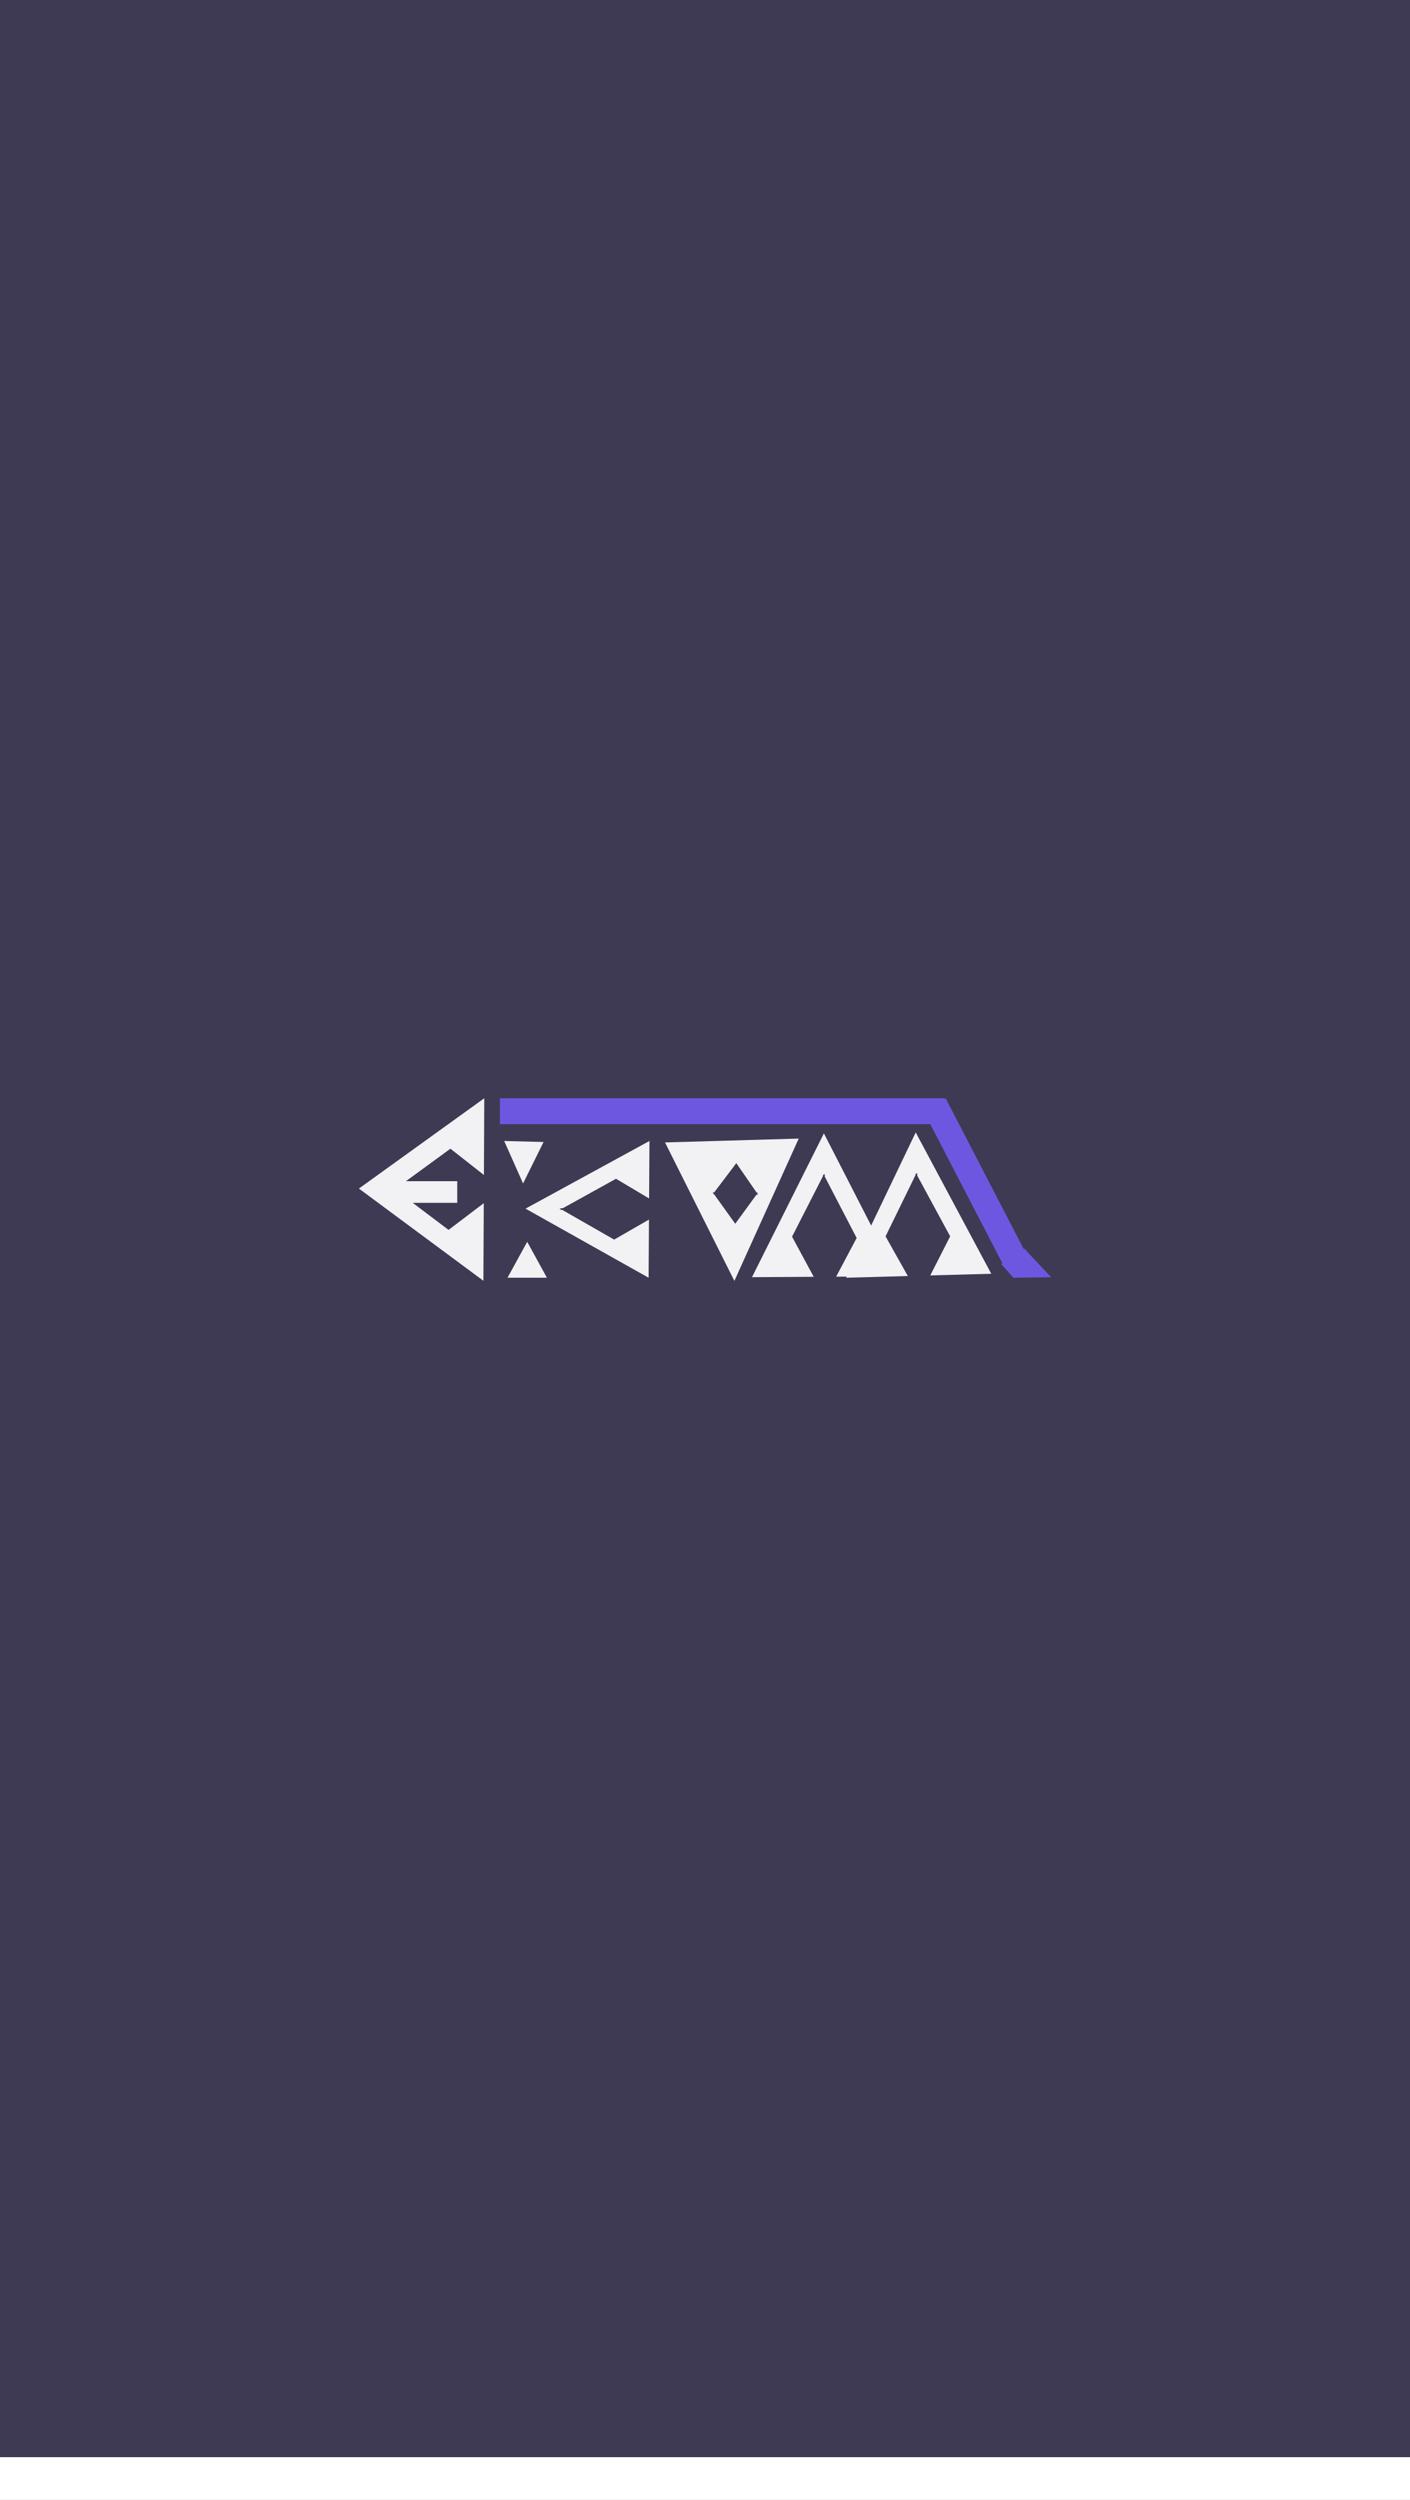 <svg width="330" height="585" viewBox="0 0 330 585" fill="none" xmlns="http://www.w3.org/2000/svg">
<rect x="0" y="0" width="330" height="585" fill="#808080" stroke="none"/>
<g clip-path="url(#clip0)">
<rect width="330" height="585" fill="white"/>
<path d="M-11 -17H330V575H-11V-17Z" fill="#3F3A53"/>
<path d="M105.283 288.208L112.72 282.566L112.643 298.728L84.848 278.141L112.837 257.98L112.761 273.934L105.728 268.412L105.43 268.178L105.125 268.402L94.718 276.003L93.481 276.907H95.013H106.515V280.975H96.597H95.105L96.295 281.874L104.68 288.208L104.982 288.436L105.283 288.208Z" fill="#F2F1F3" stroke="#F2F1F3"/>
<path d="M126.423 267.716L122.445 275.768L118.778 267.52L126.423 267.716ZM119.625 298.5L123.39 291.636L127.155 298.5H119.625Z" fill="#F2F1F3" stroke="#F2F1F3"/>
<path d="M151.305 298.149L124.032 282.839L151.495 267.846L151.421 279.577L144.426 275.414L144.179 275.267L143.928 275.406L131.583 282.241L130.921 282.241L129.043 282.242L130.291 282.957L129.112 283.609L131.027 283.619L131.452 283.621L143.489 290.514L143.738 290.656L143.986 290.513L151.379 286.262L151.305 298.149Z" fill="#F2F1F3" stroke="#F2F1F3"/>
<path d="M172.482 286.662L177.28 280.092L177.432 280.095L178.406 280.112L177.853 279.311L177.851 279.309L178.381 278.584L177.402 278.579L177.347 278.579L172.741 271.908L172.349 271.34L171.931 271.89L166.894 278.533L166.816 278.533L165.837 278.528L166.353 279.247L165.864 279.892L166.827 279.908L171.672 286.659L172.074 287.22L172.482 286.662ZM171.853 298.582L156.44 267.817L186.148 266.964L171.853 298.582Z" fill="#F2F1F3" stroke="#F2F1F3"/>
<path d="M222.817 289.074L215.175 274.973L215.154 274.175L214.205 273.968L214.064 274.257L213.757 274.338L213.768 274.862L206.807 289.103L206.692 289.339L206.821 289.568L211.634 298.131L198.84 298.478L198.958 298.233L198.158 298.238L196.525 298.248L200.936 289.934L201.059 289.702L200.938 289.469L193.527 275.209L193.519 274.41L192.573 274.188L192.428 274.472L192.119 274.549L192.122 275.073L184.931 289.164L184.812 289.398L184.936 289.629L189.609 298.29L176.812 298.367L192.835 266.328L203.439 287.015L203.899 287.913L204.335 287.003L214.34 266.106L231.178 297.6L218.548 297.943L222.823 289.539L222.942 289.304L222.817 289.074Z" fill="#F2F1F3" stroke="#F2F1F3"/>
<path d="M241.775 295.156L241.801 295.131L244.86 298.389L237.418 298.496L235.072 295.891L235.242 295.778L235.036 295.379L218.176 262.83L218.036 262.56H217.732H117.5V257.5H220.512V258L221.105 257.681L239.15 292.519L239.406 293.014L239.681 292.831L241.427 294.769L241.775 295.156Z" fill="#6E57E0" stroke="#6E57E0"/>
</g>
<defs>
<clipPath id="clip0">
<rect width="330" height="585" fill="white"/>
</clipPath>
</defs>
</svg>
